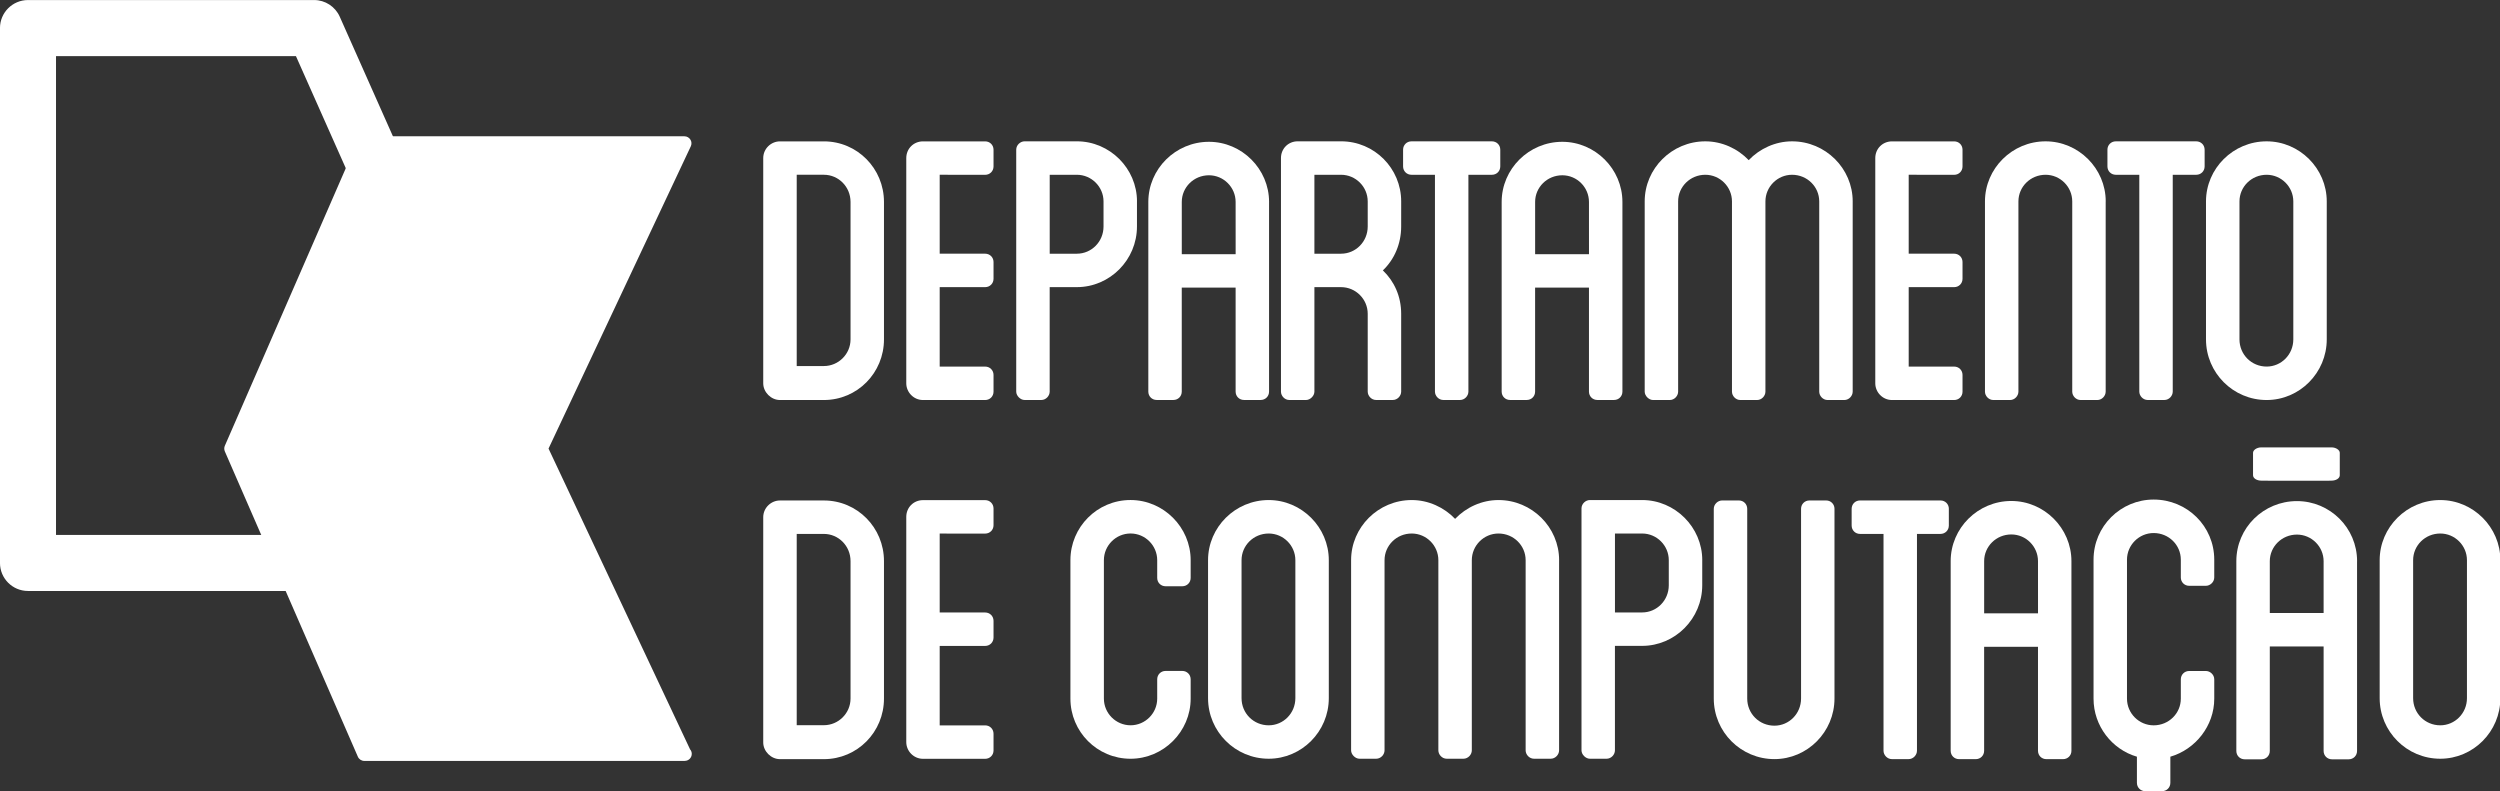 <?xml version="1.0" encoding="UTF-8"?>
<svg width="535.6pt" height="169.5pt" version="1.2" viewBox="0 0 535.6 169.5" xmlns="http://www.w3.org/2000/svg"><rect x="0" y="0" width="535.6" height="169.5" fill="#333333" stroke="none"/><defs><clipPath><path d="m0 0h600v254.1h-600z"/></clipPath></defs><g transform="translate(-32.18 -42.29)" fill="#fff"><path d="m44.18 156.9h51.4l22.81-51.3-22.81-51.29h-51.4zm55.3 12h-61.3c-3.316 0-6.004-2.684-6.004-6v-114.6c0-3.309 2.688-6 6.004-6h61.3c2.367 0 4.52 1.402 5.484 3.562l25.48 57.3c0.688 1.555 0.688 3.324 0 4.879l-25.48 57.29c-0.965 2.172-3.117 3.566-5.484 3.566"/><path d="m110.2 72.98h68.59l-30.78 65.4 30.78 65.41h-68.59l-28.51-65.41z"/><path d="m111.2 202.3h65.25l-29.78-63.26c-0.195-0.402-0.195-0.867 0-1.277l29.78-63.26h-65.25l-27.85 63.9zm67.68 3.008c-0.019-4e-3 -0.043 0-0.062 0h-68.59c-0.598 0-1.141-0.352-1.379-0.902l-28.5-65.41c-0.164-0.379-0.164-0.812 0-1.199l28.5-65.4c0.238-0.547 0.781-0.906 1.379-0.906h68.59c0.519 0 0.992 0.266 1.266 0.699 0.285 0.434 0.312 0.977 0.094 1.445l-30.48 64.76 30.32 64.43c0.231 0.258 0.367 0.606 0.367 0.973 0 0.832-0.672 1.504-1.504 1.504"/><path d="m214.4 85.55c0-3.246-2.578-5.82-5.711-5.82h-5.82v40.98h5.82c3.133 0 5.711-2.57 5.711-5.711zm7.164 0v29.45c0 7.168-5.707 12.99-12.88 12.99h-9.406c-1.902 0-3.582-1.68-3.582-3.582v-48.25c0-2.016 1.68-3.582 3.582-3.582h9.406c7.168 0 12.88 5.82 12.88 12.98"/><path d="m233.5 79.73v16.91h9.742c1.008 0 1.793 0.781 1.793 1.793v3.582c0 1.004-0.785 1.793-1.793 1.793h-9.742v17.02h9.742c1.008 0 1.793 0.785 1.793 1.793v3.582c0 1.008-0.785 1.789-1.793 1.789h-13.32c-2.016 0-3.582-1.68-3.582-3.582v-48.25c0-2.016 1.566-3.582 3.582-3.582h13.32c1.008 0 1.793 0.781 1.793 1.789v3.582c0 1.012-0.785 1.793-1.793 1.793z"/><path d="m268.6 85.44c0-3.133-2.578-5.707-5.711-5.707h-5.82v16.91h5.82c3.133 0 5.711-2.574 5.711-5.824zm7.164 0v5.375c0 7.168-5.82 12.99-12.88 12.99h-5.82v22.39c0 0.894-0.785 1.789-1.793 1.789h-3.582c-0.894 0-1.793-0.894-1.793-1.789v-51.84c0-1.008 0.898-1.789 1.793-1.789h11.2c7.055 0 12.88 5.82 12.88 12.87"/><path d="m296.9 85.55c0-3.137-2.578-5.711-5.711-5.711-3.246 0-5.824 2.574-5.824 5.711v11.2h11.54zm7.164 0v40.64c0 1.004-0.781 1.789-1.793 1.789h-3.582c-1.008 0-1.789-0.785-1.789-1.789v-22.28h-11.54v22.28c0 1.004-0.781 1.789-1.789 1.789h-3.582c-1.012 0-1.793-0.785-1.793-1.789v-40.64c0-7.055 5.82-12.88 12.99-12.88 7.051 0 12.88 5.82 12.88 12.88"/><path d="m325.2 85.44c0-3.133-2.574-5.707-5.711-5.707h-5.711v16.91h5.711c3.137 0 5.711-2.574 5.711-5.824zm7.168 5.375c0 3.695-1.457 7.059-3.922 9.406 2.465 2.352 3.922 5.598 3.922 9.293v16.68c0 0.894-0.785 1.789-1.793 1.789h-3.582c-1.008 0-1.793-0.894-1.793-1.789v-16.68c0-3.133-2.574-5.707-5.711-5.707h-5.711v22.39c0 0.894-0.891 1.789-1.789 1.789h-3.578c-1.012 0-1.797-0.894-1.797-1.789v-50.05c0-2.016 1.57-3.582 3.582-3.582h9.293c7.168 0 12.88 5.82 12.88 12.87z"/><path d="m353.6 74.36v3.582c0 1.012-0.781 1.793-1.789 1.793h-5.039v46.46c0 0.894-0.785 1.789-1.793 1.789h-3.582c-1.008 0-1.793-0.894-1.793-1.789v-46.46h-5.035c-1.008 0-1.793-0.781-1.793-1.793v-3.582c0-1.008 0.785-1.789 1.793-1.789h17.24c1.008 0 1.789 0.781 1.789 1.789"/><path d="m372.6 85.55c0-3.137-2.574-5.711-5.707-5.711-3.25 0-5.828 2.574-5.828 5.711v11.2h11.54zm7.168 0v40.64c0 1.004-0.785 1.789-1.793 1.789h-3.586c-1.004 0-1.789-0.785-1.789-1.789v-22.28h-11.54v22.28c0 1.004-0.781 1.789-1.789 1.789h-3.582c-1.008 0-1.793-0.785-1.793-1.789v-40.64c0-7.055 5.824-12.88 12.99-12.88 7.047 0 12.88 5.82 12.88 12.88"/><path d="m429.1 85.44v40.76c0 0.894-0.785 1.789-1.789 1.789h-3.586c-1.008 0-1.793-0.894-1.793-1.789v-40.76c0-3.133-2.574-5.707-5.824-5.707-3.129 0-5.703 2.574-5.703 5.707v40.76c0 0.894-0.785 1.789-1.793 1.789h-3.582c-1.008 0-1.793-0.894-1.793-1.789v-40.76c0-3.133-2.574-5.707-5.711-5.707-3.246 0-5.824 2.574-5.824 5.707v40.76c0 0.894-0.781 1.789-1.793 1.789h-3.582c-0.891 0-1.789-0.894-1.789-1.789v-40.76c0-7.051 5.82-12.87 12.99-12.87 3.586 0 6.941 1.566 9.293 4.031 2.352-2.465 5.711-4.031 9.289-4.031 7.172 0 12.99 5.82 12.99 12.87"/><path d="m441.1 79.73v16.91h9.742c1.008 0 1.789 0.781 1.789 1.793v3.582c0 1.004-0.781 1.793-1.789 1.793h-9.742v17.02h9.742c1.008 0 1.789 0.785 1.789 1.793v3.582c0 1.008-0.781 1.789-1.789 1.789h-13.32c-2.016 0-3.582-1.68-3.582-3.582v-48.25c0-2.016 1.566-3.582 3.582-3.582h13.32c1.008 0 1.789 0.781 1.789 1.789v3.582c0 1.012-0.781 1.793-1.789 1.793z"/><path d="m483.3 85.44v40.76c0 0.894-0.781 1.789-1.793 1.789h-3.578c-1.012 0-1.793-0.894-1.793-1.789v-40.76c0-3.133-2.578-5.707-5.711-5.707-3.246 0-5.82 2.574-5.82 5.707v40.76c0 0.894-0.781 1.789-1.793 1.789h-3.582c-1.008 0-1.793-0.894-1.793-1.789v-40.76c0-7.051 5.82-12.87 12.99-12.87 7.055 0 12.88 5.82 12.88 12.87"/><path d="m504.5 74.36v3.582c0 1.012-0.785 1.793-1.793 1.793h-5.039v46.46c0 0.894-0.781 1.789-1.789 1.789h-3.582c-1.004 0-1.793-0.894-1.793-1.789v-46.46h-5.039c-1.004 0-1.789-0.781-1.789-1.793v-3.582c0-1.008 0.785-1.789 1.789-1.789h17.24c1.008 0 1.793 0.781 1.793 1.789"/><path d="m523.5 85.44c0-3.133-2.578-5.707-5.711-5.707-3.25 0-5.824 2.574-5.824 5.707v29.56c0 3.246 2.574 5.824 5.824 5.824 3.133 0 5.711-2.578 5.711-5.824zm7.164 0v29.56c0 7.168-5.82 12.99-12.88 12.99-7.168 0-12.99-5.82-12.99-12.99v-29.56c0-7.051 5.824-12.87 12.99-12.87 7.055 0 12.88 5.82 12.88 12.87"/><path d="m214.4 162.5c0-3.25-2.578-5.824-5.711-5.824h-5.82v40.98h5.82c3.133 0 5.711-2.578 5.711-5.711zm7.164 0v29.45c0 7.168-5.707 12.98-12.88 12.98h-9.406c-1.902 0-3.582-1.676-3.582-3.582v-48.25c0-2.016 1.68-3.586 3.582-3.586h9.406c7.168 0 12.88 5.824 12.88 12.99"/><path d="m233.5 156.6v16.91h9.742c1.008 0 1.793 0.785 1.793 1.793v3.578c0 1.008-0.785 1.793-1.793 1.793h-9.742v17.02h9.742c1.008 0 1.793 0.785 1.793 1.793v3.582c0 1.008-0.785 1.789-1.793 1.789h-13.32c-2.016 0-3.582-1.676-3.582-3.582v-48.25c0-2.016 1.566-3.586 3.582-3.586h13.32c1.008 0 1.793 0.789 1.793 1.793v3.582c0 1.008-0.785 1.793-1.793 1.793z"/><path d="m280.1 166.1v-3.805c0-3.137-2.574-5.711-5.707-5.711-3.137 0-5.715 2.574-5.715 5.711v29.67c0 3.137 2.578 5.711 5.715 5.711 3.133 0 5.707-2.574 5.707-5.711v-4.141c0-1.008 0.785-1.793 1.793-1.793h3.582c1.004 0 1.793 0.785 1.793 1.793v4.141c0 7.059-5.824 12.88-12.88 12.88-7.168 0-12.88-5.816-12.88-12.88v-29.67c0-7.055 5.707-12.88 12.88-12.88 7.051 0 12.88 5.824 12.88 12.88v3.805c0 1.012-0.789 1.789-1.793 1.789h-3.582c-1.008 0-1.793-0.777-1.793-1.789"/><path d="m309.7 162.3c0-3.137-2.578-5.711-5.711-5.711-3.246 0-5.82 2.574-5.82 5.711v29.56c0 3.246 2.574 5.82 5.82 5.82 3.133 0 5.711-2.574 5.711-5.82zm7.164 0v29.56c0 7.168-5.82 12.98-12.88 12.98-7.164 0-12.99-5.816-12.99-12.98v-29.56c0-7.055 5.824-12.88 12.99-12.88 7.055 0 12.88 5.824 12.88 12.88"/><path d="m366.2 162.3v40.75c0 0.894-0.785 1.789-1.793 1.789h-3.582c-1.012 0-1.793-0.894-1.793-1.789v-40.75c0-3.137-2.578-5.711-5.82-5.711-3.137 0-5.711 2.574-5.711 5.711v40.75c0 0.894-0.781 1.789-1.793 1.789h-3.582c-1.008 0-1.793-0.894-1.793-1.789v-40.75c0-3.137-2.574-5.711-5.707-5.711-3.246 0-5.824 2.574-5.824 5.711v40.75c0 0.894-0.781 1.789-1.789 1.789h-3.586c-0.894 0-1.789-0.894-1.789-1.789v-40.75c0-7.055 5.82-12.88 12.99-12.88 3.582 0 6.941 1.57 9.293 4.031 2.352-2.461 5.707-4.031 9.293-4.031 7.164 0 12.99 5.824 12.99 12.88"/><path d="m389.7 162.3c0-3.137-2.57-5.711-5.707-5.711h-5.824v16.91h5.824c3.137 0 5.707-2.574 5.707-5.824zm7.168 0v5.371c0 7.168-5.824 12.99-12.88 12.99h-5.824v22.39c0 0.894-0.781 1.789-1.789 1.789h-3.582c-0.894 0-1.793-0.894-1.793-1.789v-51.84c0-1.004 0.898-1.793 1.793-1.793h11.2c7.051 0 12.88 5.824 12.88 12.88"/><path d="m425.2 151.3v40.64c0 7.168-5.82 12.98-12.87 12.98-7.168 0-12.99-5.816-12.99-12.98v-40.64c0-1.004 0.894-1.793 1.789-1.793h3.586c1.008 0 1.789 0.789 1.789 1.793v40.64c0 3.246 2.578 5.82 5.828 5.82 3.133 0 5.707-2.574 5.707-5.82v-40.64c0-1.004 0.785-1.793 1.789-1.793h3.582c1.008 0 1.793 0.789 1.793 1.793"/><path d="m449.7 151.3v3.582c0 1.008-0.781 1.793-1.789 1.793h-5.039v46.46c0 0.894-0.781 1.789-1.793 1.789h-3.582c-1.004 0-1.793-0.894-1.793-1.789v-46.46h-5.039c-1.008 0-1.789-0.785-1.789-1.793v-3.582c0-1.004 0.781-1.793 1.789-1.793h17.25c1.008 0 1.789 0.789 1.789 1.793"/><path d="m468.8 162.5c0-3.137-2.578-5.711-5.715-5.711-3.242 0-5.82 2.574-5.82 5.711v11.19h11.54zm7.164 0v40.64c0 1.008-0.785 1.789-1.793 1.789h-3.582c-1.008 0-1.789-0.781-1.789-1.789v-22.28h-11.54v22.28c0 1.008-0.781 1.789-1.793 1.789h-3.578c-1.012 0-1.797-0.781-1.797-1.789v-40.64c0-7.055 5.824-12.88 12.99-12.88 7.055 0 12.88 5.82 12.88 12.88"/><path d="m499.4 166v-3.805c0-3.137-2.574-5.707-5.82-5.707-3.137 0-5.715 2.57-5.715 5.707v29.78c0 3.137 2.578 5.711 5.715 5.711 3.246 0 5.82-2.574 5.82-5.711v-4.141c0-1.008 0.785-1.793 1.793-1.793h3.578c0.898 0 1.793 0.785 1.793 1.793v4.141c0 5.824-4.027 10.86-9.406 12.43v5.598c0 1.008-0.781 1.789-1.789 1.789h-3.582c-1.004 0-1.793-0.781-1.793-1.789v-5.598c-5.371-1.566-9.293-6.605-9.293-12.43v-29.78c0-7.168 5.824-12.88 12.88-12.88 7.164 0 12.98 5.707 12.98 12.88v3.805c0 1.012-0.894 1.793-1.793 1.793h-3.578c-1.008 0-1.793-0.781-1.793-1.793"/><path d="m560.7 162.3c0-3.137-2.582-5.711-5.715-5.711-3.246 0-5.816 2.574-5.816 5.711v29.56c0 3.246 2.57 5.82 5.816 5.82 3.133 0 5.715-2.574 5.715-5.82zm7.16 0v29.56c0 7.168-5.82 12.98-12.88 12.98-7.164 0-12.98-5.816-12.98-12.98v-29.56c0-7.055 5.82-12.88 12.98-12.88 7.055 0 12.88 5.824 12.88 12.88"/><path d="m526.4 144.1v-4.797c0-0.582 0.785-1.168 1.793-1.168h3.469c1.012 0 1.793 0.586 1.793 1.168v4.797c0 0.656-0.781 1.164-1.793 1.164h-3.469c-1.008 0-1.793-0.508-1.793-1.164m-11.53 0v-4.797c0-0.582 0.785-1.168 1.797-1.168h3.582c1 0 1.785 0.586 1.785 1.168v4.797c0 0.656-0.785 1.164-1.785 1.164h-3.582c-1.012 0-1.797-0.508-1.797-1.164m16.34 1.176h-13.17v-7.137h13.17zm-1.219 17.25c0-3.133-2.578-5.707-5.711-5.707-3.242 0-5.82 2.574-5.82 5.707v11.09h11.53zm7.164 0v40.65c0 1.008-0.785 1.789-1.789 1.789h-3.582c-1.008 0-1.793-0.781-1.793-1.789v-22.39h-11.53v22.39c0 1.008-0.781 1.789-1.789 1.789h-3.59c-1.008 0-1.789-0.781-1.789-1.789v-40.65c0-7.164 5.828-12.88 12.99-12.88 7.055 0 12.88 5.711 12.88 12.88"/></g></svg>
